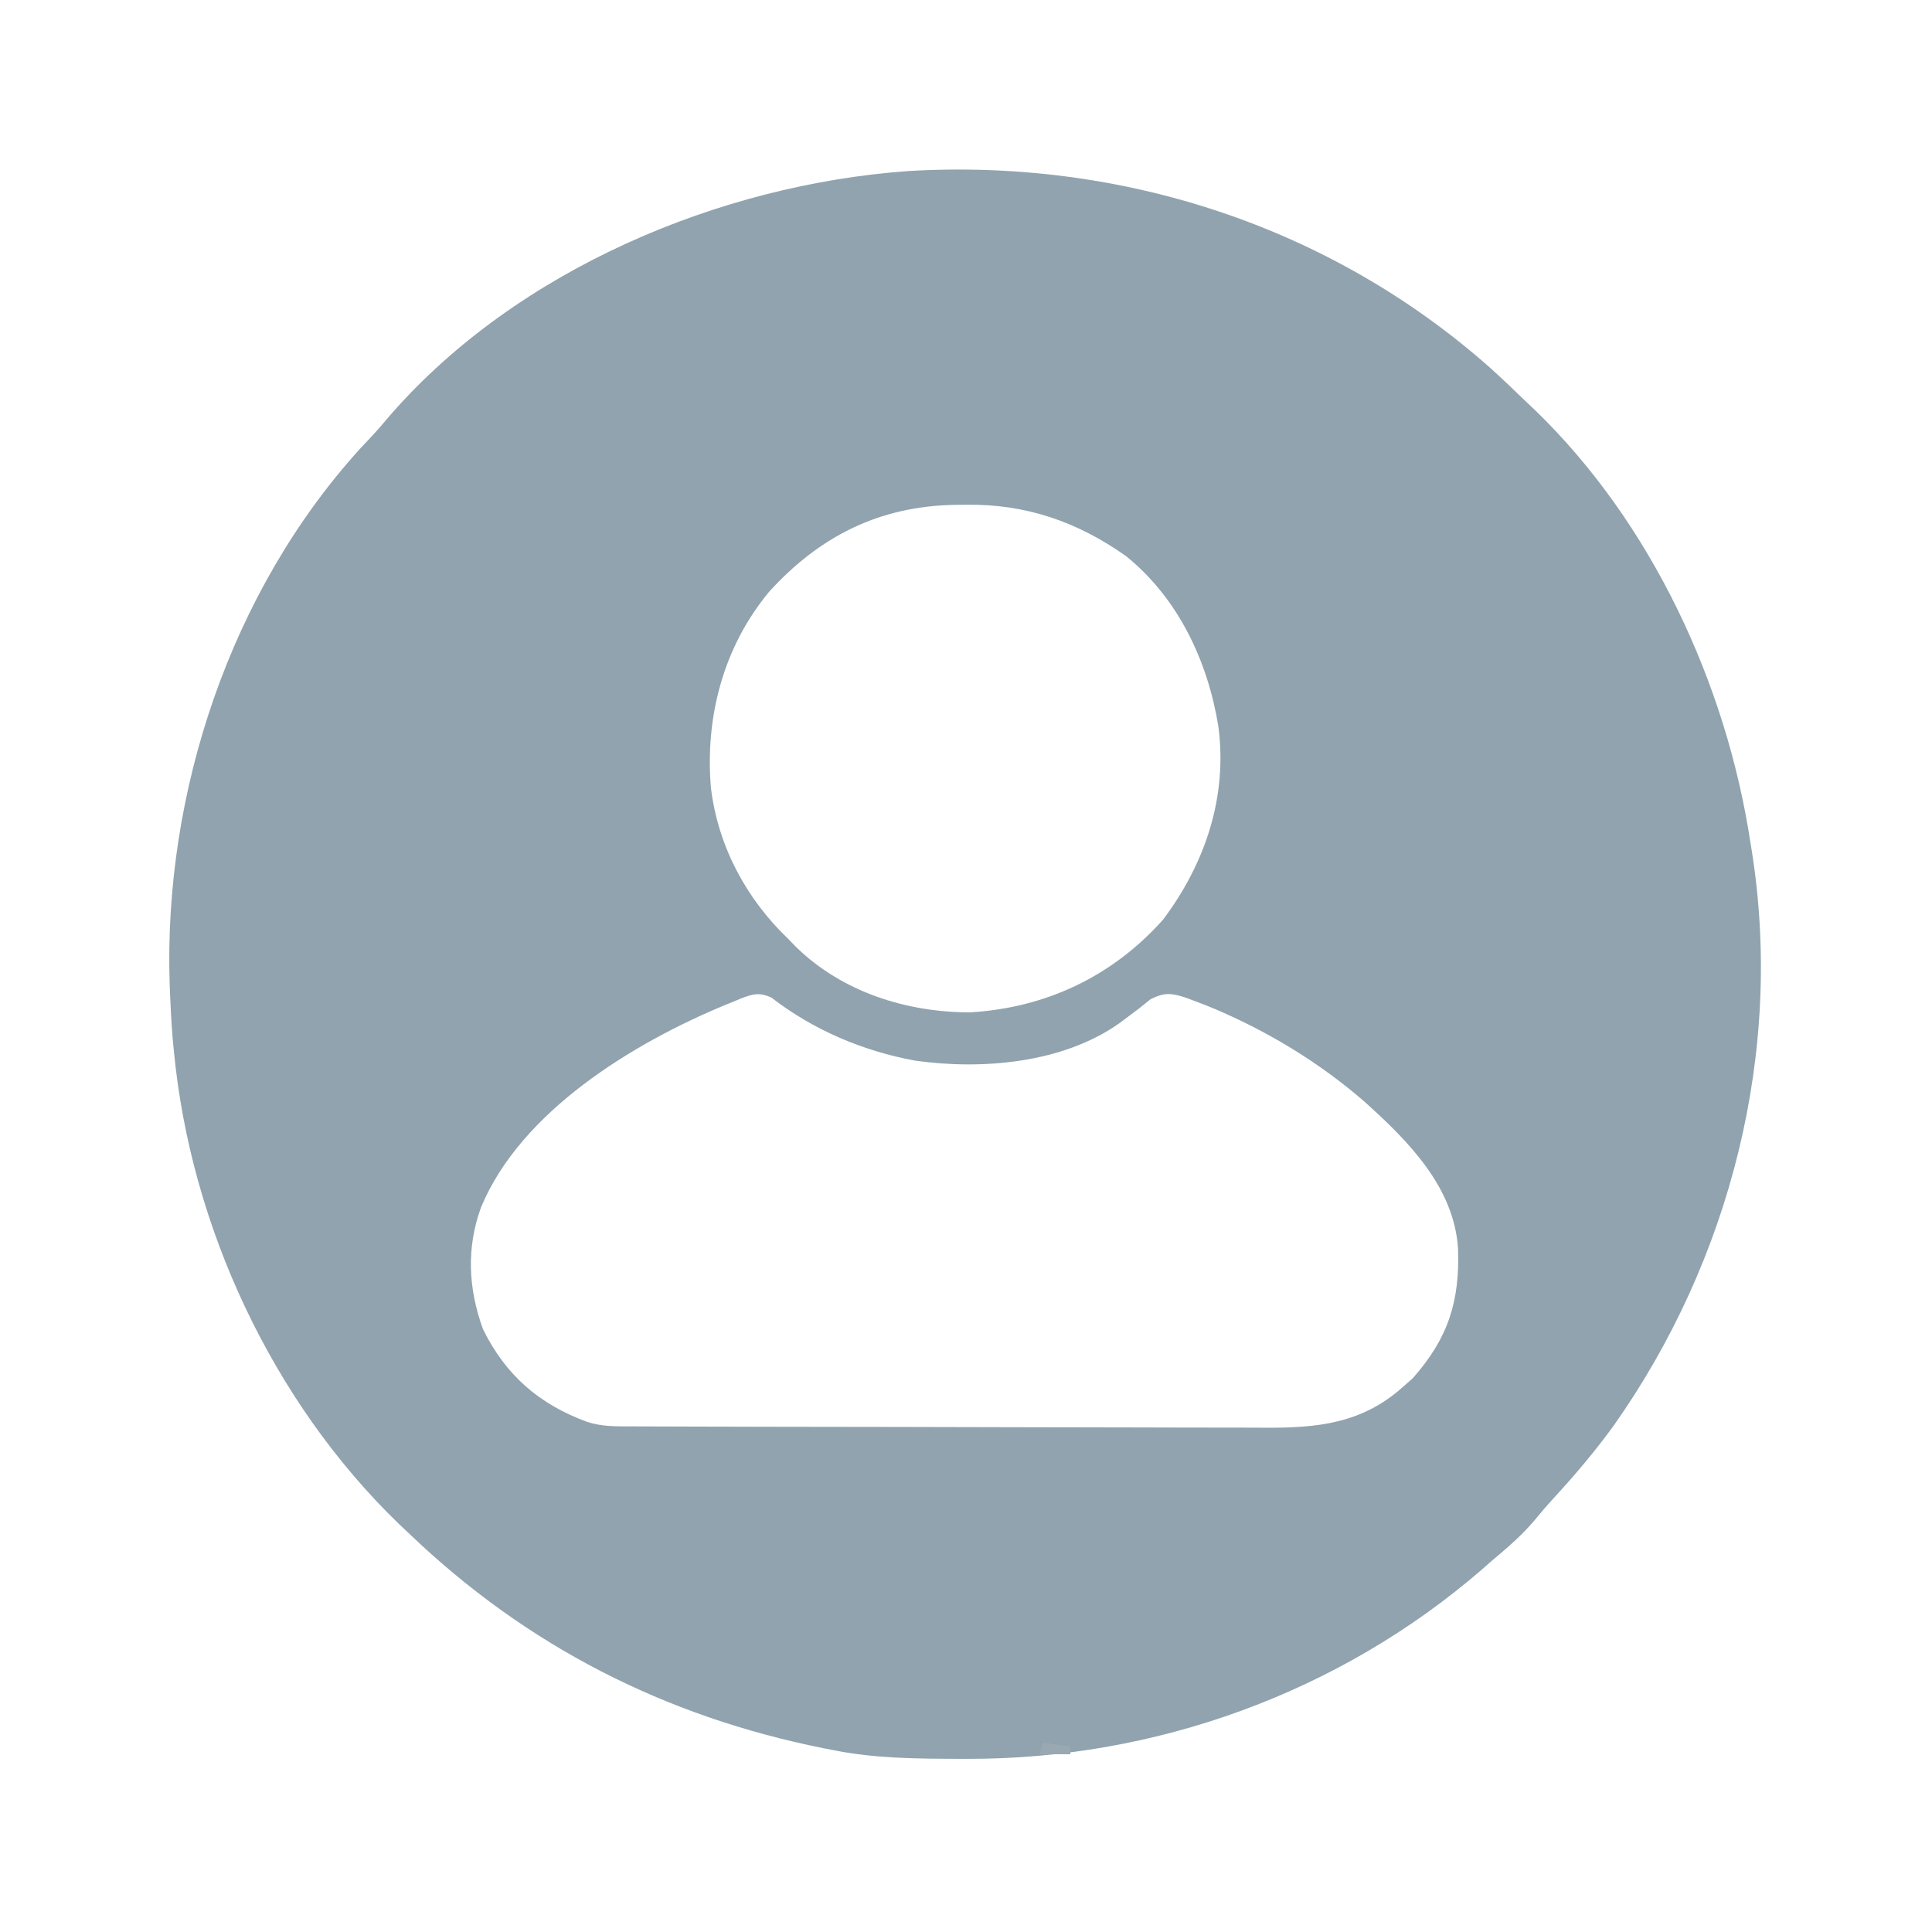 <?xml version="1.0" encoding="UTF-8"?>
<svg version="1.1" xmlns="http://www.w3.org/2000/svg" width="500" height="500">
<path d="M0 0 C3.169 2.87 6.256 5.816 9.328 8.789 C10.074 9.495 10.821 10.202 11.59 10.93 C41.705 40.039 61.083 81.763 67.328 122.789 C67.499 123.834 67.499 123.834 67.674 124.901 C75.979 176.908 62.143 230.976 31.958 273.729 C27.147 280.354 21.898 286.565 16.348 292.582 C14.589 294.504 12.92 296.466 11.266 298.477 C7.969 302.339 4.209 305.529 0.328 308.789 C-0.933 309.899 -0.933 309.899 -2.219 311.031 C-39.09 342.912 -86.667 360.06 -135.234 359.977 C-135.996 359.975 -136.757 359.974 -137.541 359.973 C-148.358 359.938 -159.017 359.893 -169.672 357.789 C-171.084 357.514 -171.084 357.514 -172.525 357.234 C-213.664 348.993 -249.349 330.786 -279.672 301.789 C-280.599 300.915 -281.526 300.041 -282.48 299.141 C-315.254 267.436 -336.358 222.058 -340.672 176.789 C-340.781 175.644 -340.891 174.5 -341.004 173.32 C-341.312 169.478 -341.526 165.64 -341.672 161.789 C-341.701 161.055 -341.729 160.32 -341.759 159.564 C-343.403 110.002 -326.036 57.862 -292.484 20.914 C-291.235 19.586 -291.235 19.586 -289.961 18.23 C-288.015 16.155 -286.18 14.036 -284.359 11.852 C-251.625 -25.429 -199.517 -47.406 -150.715 -50.934 C-95.618 -54.237 -41.441 -36.739 0 0 Z M-186.625 57.938 C-198.478 72.212 -203.268 90.465 -201.672 108.789 C-199.813 123.856 -192.567 137.363 -181.672 147.789 C-180.986 148.494 -180.3 149.199 -179.594 149.926 C-167.647 161.541 -151.1 166.77 -134.672 166.789 C-115.03 165.65 -97.772 157.491 -84.672 142.789 C-73.733 128.234 -67.949 110.953 -70.361 92.792 C-73.084 75.922 -80.737 59.633 -94.234 48.727 C-106.806 39.809 -120.206 35.197 -135.609 35.414 C-136.667 35.426 -137.725 35.437 -138.814 35.449 C-158.216 35.857 -173.594 43.603 -186.625 57.938 Z M-193.936 163.2 C-194.919 163.615 -194.919 163.615 -195.922 164.039 C-196.619 164.32 -197.315 164.601 -198.033 164.89 C-221.885 174.786 -250.855 192.393 -261.172 217.227 C-265.019 227.753 -264.484 238.303 -260.672 248.789 C-254.781 260.747 -246.113 268.224 -233.672 272.789 C-229.885 274.019 -226.111 273.937 -222.172 273.936 C-221.035 273.942 -221.035 273.942 -219.874 273.947 C-217.33 273.958 -214.786 273.962 -212.242 273.966 C-210.419 273.972 -208.595 273.979 -206.772 273.986 C-200.78 274.007 -194.789 274.017 -188.797 274.027 C-186.732 274.031 -184.667 274.036 -182.602 274.04 C-172.896 274.059 -163.19 274.073 -153.484 274.081 C-142.295 274.091 -131.106 274.117 -119.917 274.158 C-111.261 274.188 -102.604 274.203 -93.947 274.206 C-88.782 274.208 -83.616 274.217 -78.45 274.243 C-73.584 274.266 -68.719 274.27 -63.853 274.26 C-62.075 274.259 -60.296 274.266 -58.518 274.279 C-44.919 274.379 -33.254 273.256 -22.672 263.789 C-21.806 263.026 -20.939 262.263 -20.047 261.477 C-10.916 251.144 -7.853 241.646 -8.332 227.945 C-9.349 211.942 -21.318 199.977 -32.672 189.789 C-43.617 180.317 -55.886 172.706 -69.109 166.852 C-69.747 166.569 -70.385 166.286 -71.042 165.995 C-72.903 165.206 -74.773 164.483 -76.672 163.789 C-77.676 163.405 -77.676 163.405 -78.7 163.013 C-82.535 161.761 -84.254 161.583 -87.91 163.387 C-88.925 164.2 -89.939 165.014 -90.984 165.852 C-92.108 166.706 -93.237 167.553 -94.371 168.395 C-95.203 169.016 -95.203 169.016 -96.052 169.65 C-110.699 179.951 -131.452 181.715 -148.758 179.293 C-162.278 176.826 -175.142 171.385 -186.066 162.938 C-189.204 161.555 -190.784 162.009 -193.936 163.2 Z " fill="#90A3AE" transform="translate(385.672,95.211)"/>
<path d="M0 0 C2.31 0.33 4.62 0.66 7 1 C7 1.66 7 2.32 7 3 C4.36 3 1.72 3 -1 3 C-0.67 2.01 -0.34 1.02 0 0 Z " fill="#9AA9B1" transform="translate(270,451)"/>
</svg>
